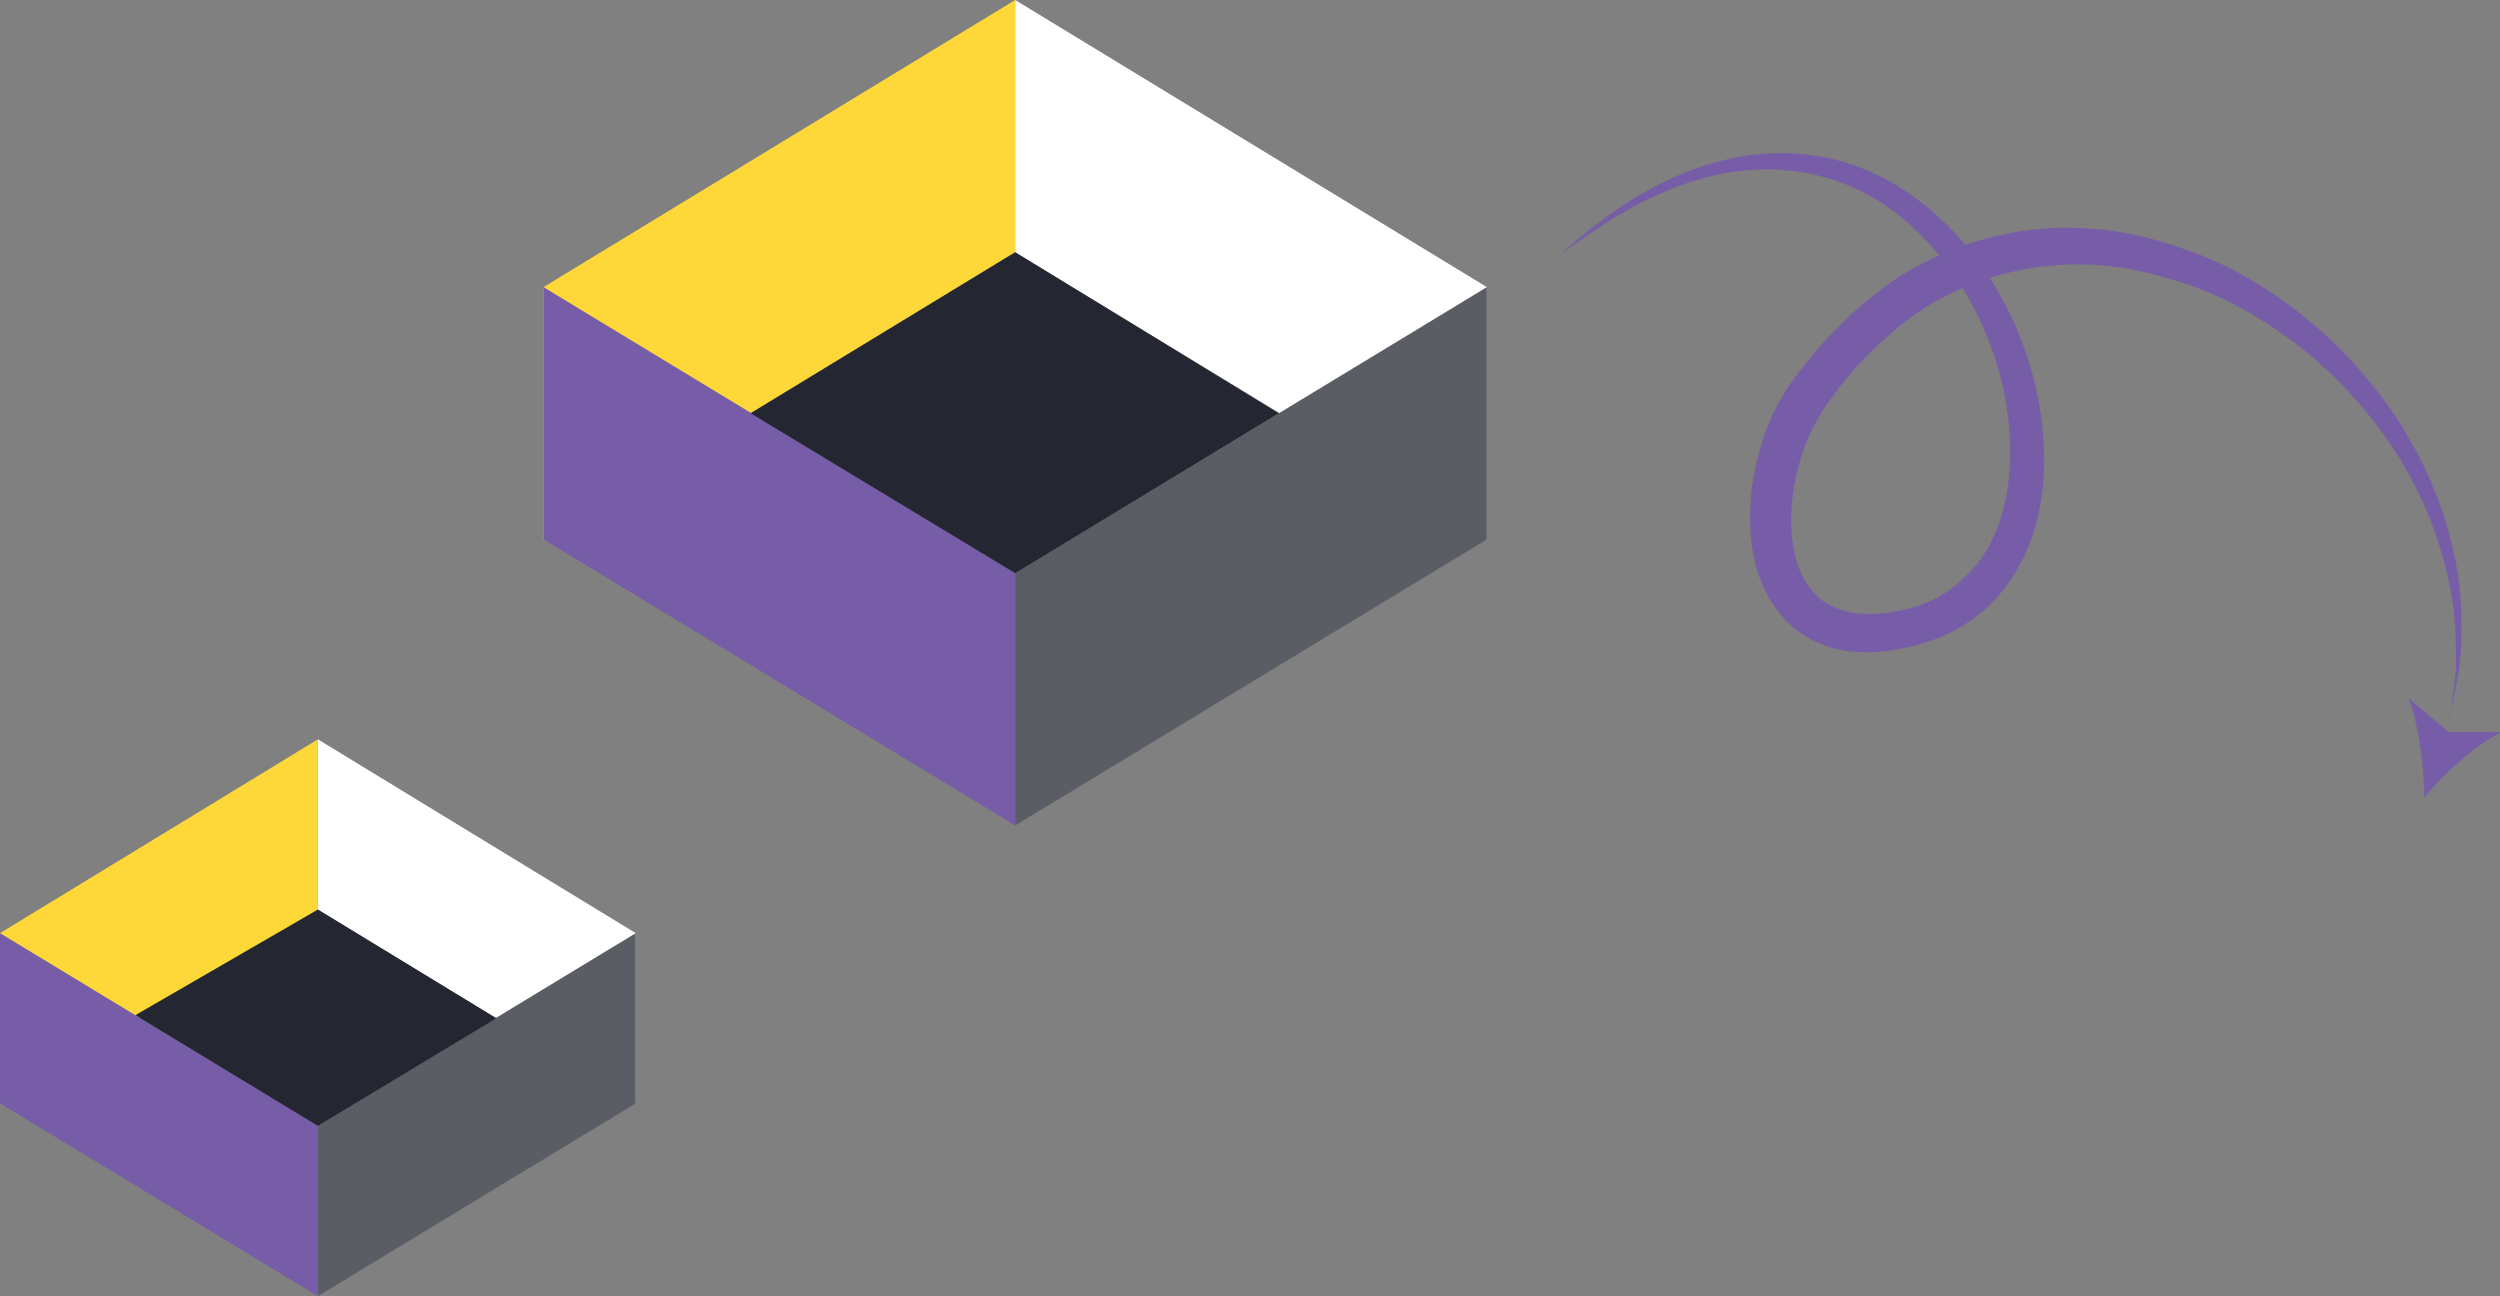 <?xml version="1.0" encoding="utf-8"?>
<!-- Generator: Adobe Illustrator 26.1.0, SVG Export Plug-In . SVG Version: 6.00 Build 0)  -->
<svg version="1.1" id="Layer_1" xmlns="http://www.w3.org/2000/svg" xmlns:xlink="http://www.w3.org/1999/xlink" x="0px" y="0px"
	 viewBox="0 0 243.8 126.4" style="enable-background:new 0 0 243.8 126.4;" xml:space="preserve">
<rect x="0" y="0" width="243.8" height="126.4" fill="#808080" stroke="none"/>
<style type="text/css">
	.st0{fill:#FFFFFF;}
	.st1{fill:#5B5D64;}
	.st2{fill:#FDD838;}
	.st3{fill:#775DA7;}
	.st4{fill:#242731;}
</style>
<g>
	<g>
		<g>
			<polygon class="st0" points="31,88.7 62,107.6 62,91 31,72.1 			"/>
			<polygon class="st1" points="31,109.8 62,91 62,107.6 31,126.4 			"/>
			<polygon class="st2" points="31,88.7 0,107.6 0,91 31,72.1 			"/>
			<polygon class="st3" points="31,109.8 0,91 0,107.6 31,126.4 			"/>
		</g>
		<polygon class="st4" points="31,88.7 13.2,99 31,109.8 48.4,99.3 		"/>
	</g>
	<g>
		<g>
			<polygon class="st0" points="99,24.6 145,52.6 145,28 99,0 			"/>
			<polygon class="st1" points="99,55.9 145,28 145,52.6 99,80.5 			"/>
			<polygon class="st2" points="99,24.6 53,52.6 53,28 99,0 			"/>
			<polygon class="st3" points="99,55.9 53,28 53,52.6 99,80.5 			"/>
		</g>
		<polygon class="st4" points="99,24.6 124.7,40.3 99,55.9 73.2,40.3 		"/>
	</g>
	<g>
		<g>
			<path class="st3" d="M238.5,72.1c0,0,0.2-0.8,0.4-2.2c0.1-0.4,0.2-0.8,0.2-1.2c0-0.4,0.1-0.9,0.2-1.5c0.1-0.5,0.1-1.1,0.2-1.7
				c0-0.6,0-1.3,0-2c0-2.8-0.3-6.1-1.5-9.9c-1.1-3.7-3-7.8-5.9-11.7c-2.9-3.9-6.7-7.7-11.6-10.7c-2.4-1.5-5-2.8-7.9-3.7
				c-2.8-0.9-5.9-1.6-9-1.7c-6.2-0.2-12.8,1.6-18.1,5.8c-2.6,2.1-5.1,4.6-7.1,7.5c-2,2.7-3.2,6-3.6,9.5c-0.4,3.4,0.1,7,2,9.1
				c0.9,1.1,2.2,1.7,3.6,2c1.4,0.3,3,0.2,4.6-0.1c1.6-0.3,3.1-0.8,4.4-1.6c1.3-0.8,2.4-1.8,3.4-3c1.9-2.4,2.8-5.4,3.1-8.4
				c0.6-6.1-1-12.2-3.7-17.1c-2.7-4.9-6.5-8.8-10.8-10.9c-4.3-2.1-8.8-2.4-12.6-1.8c-3.8,0.6-6.9,2-9.4,3.3
				c-2.4,1.3-4.2,2.6-5.4,3.4c-1.2,0.9-1.8,1.3-1.8,1.3s0.6-0.5,1.7-1.5c1.1-0.9,2.8-2.3,5.2-3.8c2.4-1.5,5.5-3.1,9.5-4
				c3.9-0.9,8.9-0.9,13.7,1.2c4.8,2.1,9.2,6.1,12.3,11.3c3.1,5.2,5.1,11.7,4.7,18.8c-0.3,3.5-1.3,7.2-3.6,10.3
				c-1.2,1.6-2.6,2.9-4.4,4c-1.7,1-3.6,1.7-5.6,2.1c-1.9,0.4-4,0.6-6.1,0.2c-2.1-0.4-4.3-1.5-5.8-3.3c-1.5-1.7-2.4-3.8-2.8-5.9
				c-0.4-2.1-0.4-4.2-0.2-6.3c0.5-4.1,1.9-8.1,4.4-11.3c2.3-3.1,5-5.9,8-8.2c3-2.3,6.5-4,10-5c3.5-1,7.1-1.4,10.6-1.1
				c3.5,0.2,6.8,1.1,9.8,2.2c3.1,1.1,5.8,2.6,8.3,4.3c5,3.4,8.9,7.6,11.7,11.8c2.8,4.2,4.6,8.6,5.5,12.5c1,3.9,1,7.4,0.9,10.2
				c-0.1,0.7-0.1,1.4-0.2,2c-0.1,0.6-0.2,1.2-0.3,1.7c-0.1,0.5-0.2,1-0.3,1.5c-0.1,0.4-0.2,0.8-0.3,1.2
				C238.7,71.4,238.5,72.1,238.5,72.1z"/>
		</g>
		<g>
			<path class="st3" d="M236.4,77.8c0-3-0.5-7-1.5-9.7l3.9,3.3l5.1,0C241.2,72.8,238.3,75.5,236.4,77.8z"/>
		</g>
	</g>
</g>
</svg>
